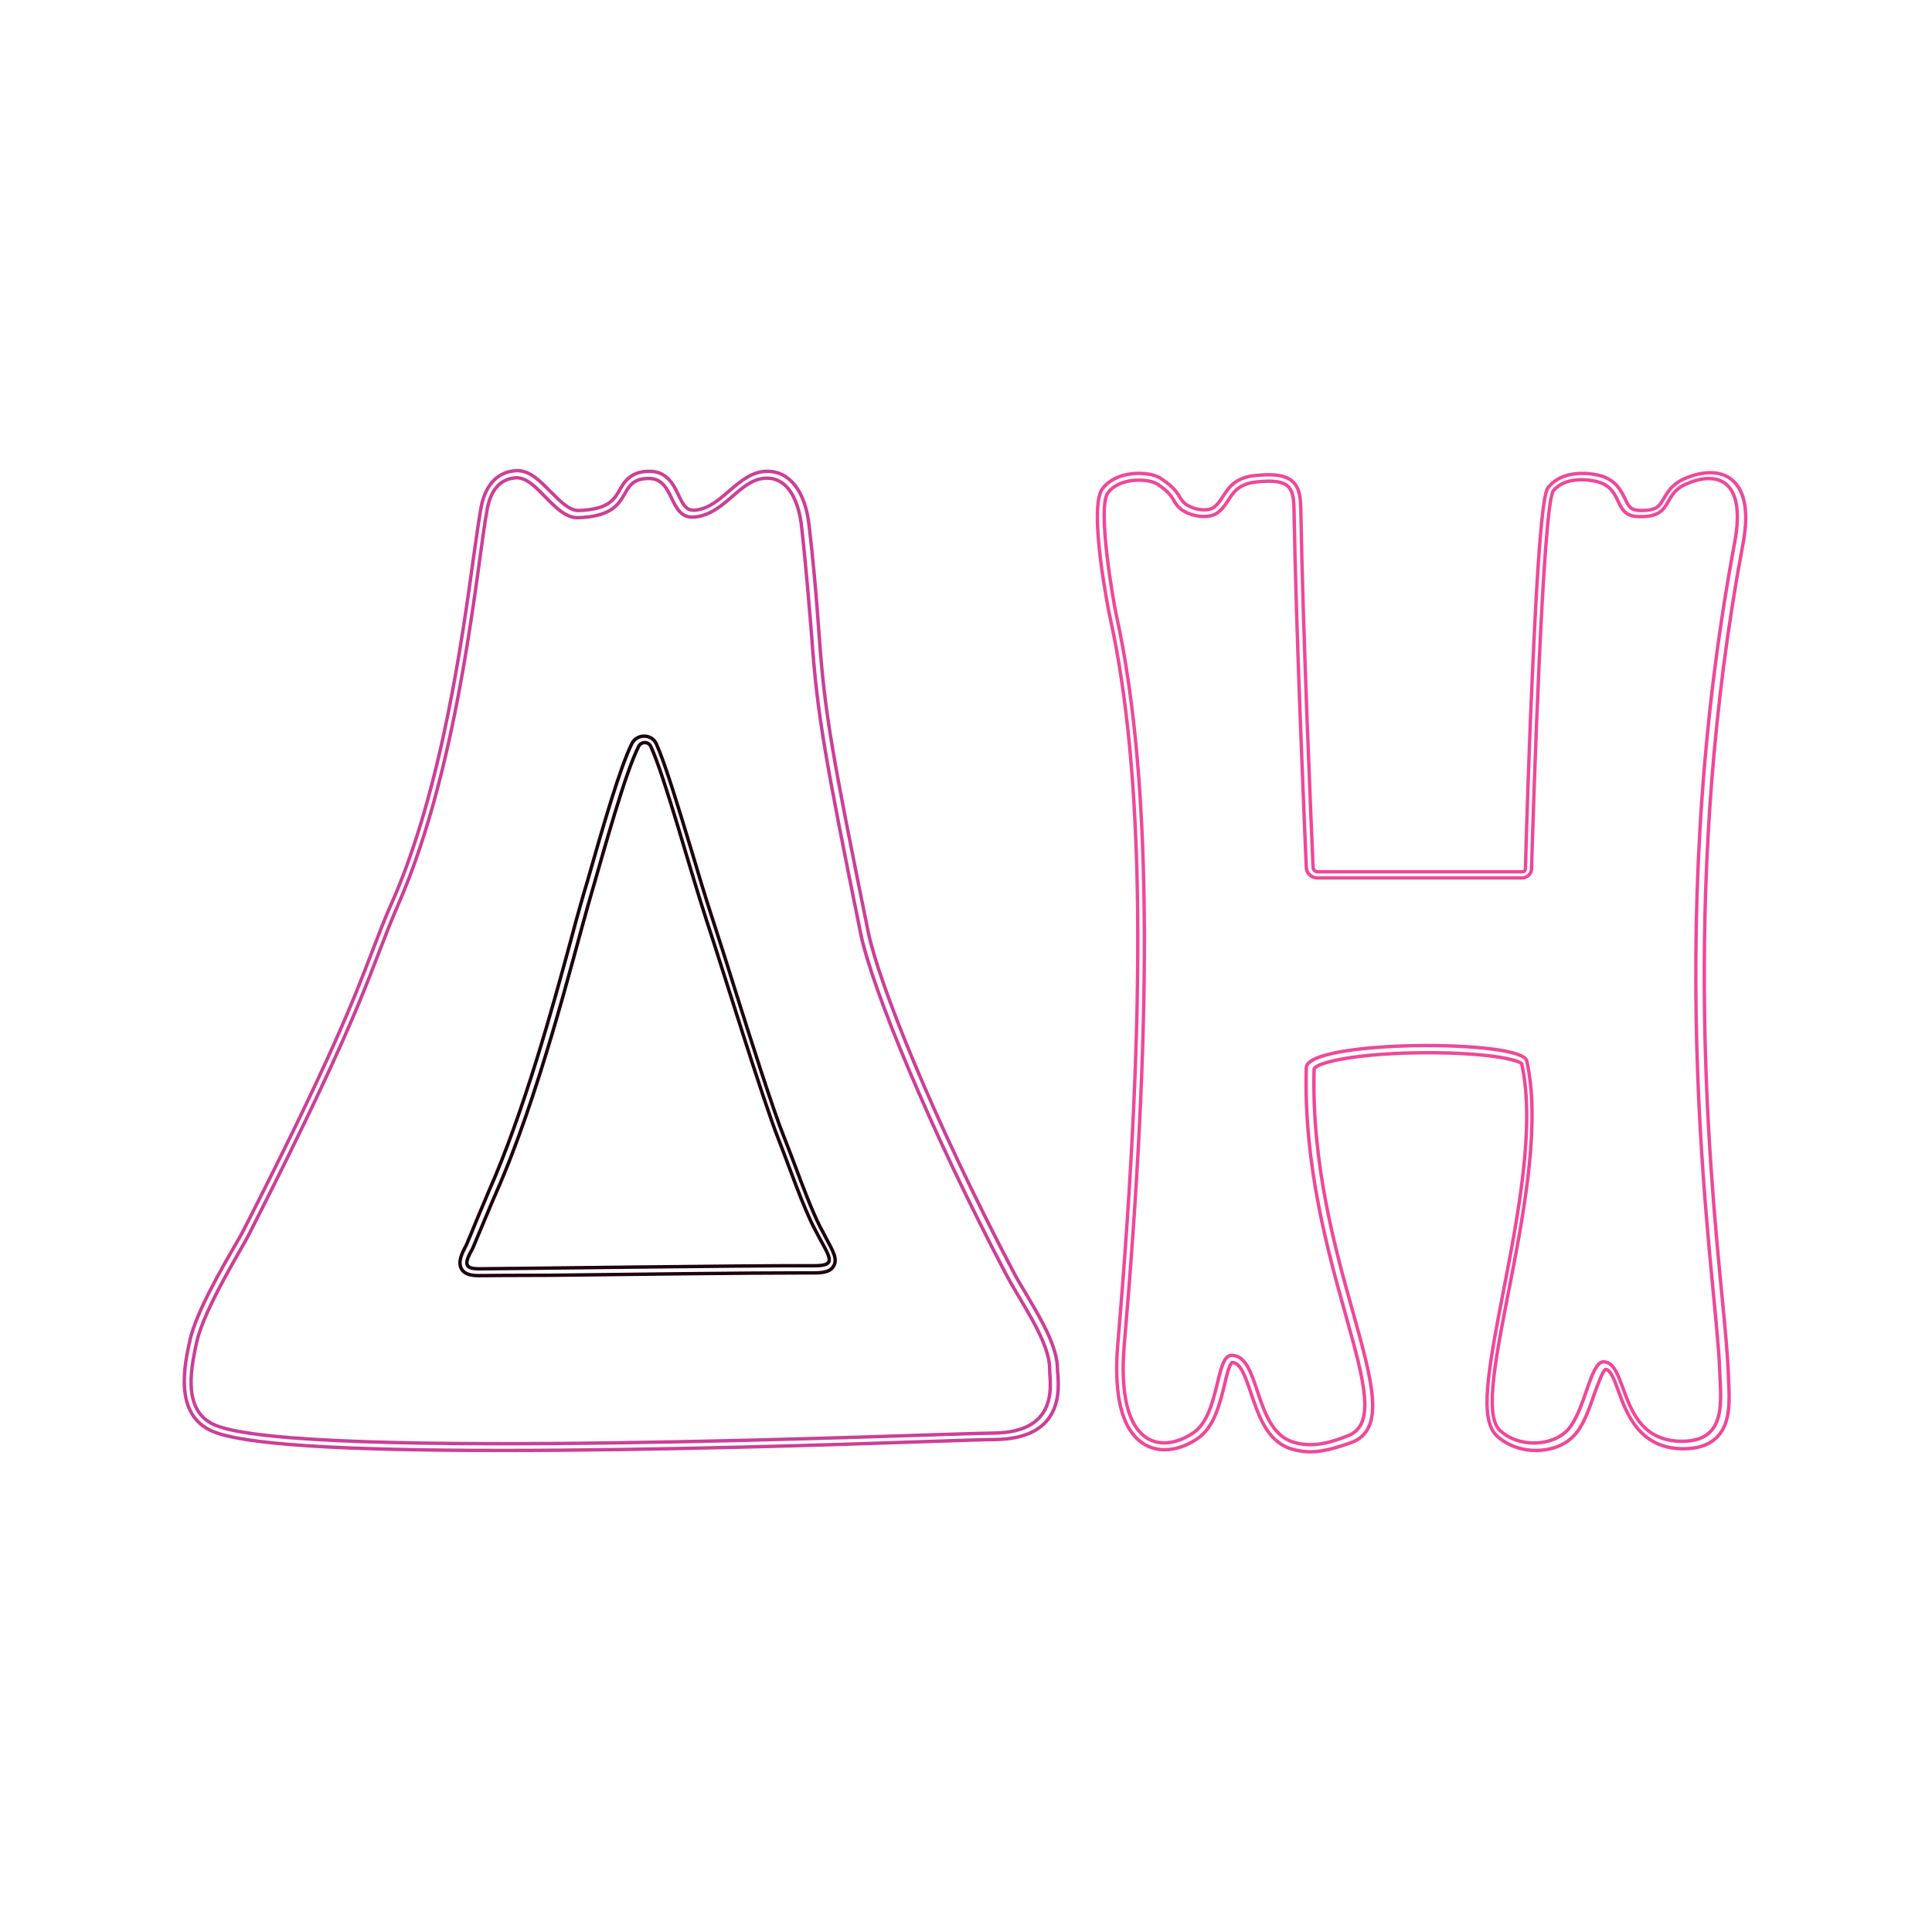 <?xml version="1.0" encoding="utf-8"?>
<!-- Generator: Adobe Illustrator 26.0.3, SVG Export Plug-In . SVG Version: 6.00 Build 0)  -->
<svg version="1.1" id="Layer_1" xmlns="http://www.w3.org/2000/svg" xmlns:xlink="http://www.w3.org/1999/xlink" x="0px" y="0px"
	 viewBox="0 0 566.9 566.9" style="enable-background:new 0 0 566.9 566.9;" xml:space="preserve">
<style type="text/css">
	.st0{fill:none;stroke:#CC3F97;stroke-miterlimit:10;}
	.st1{fill:none;stroke:#1D000E;stroke-miterlimit:10;}
	.st2{fill:none;stroke:#EE489A;stroke-miterlimit:10;}
</style>
<path class="st0" d="M147.3,425.6c-48.2,0-75.9-1.8-84.9-5.6c-11.6-4.9-8.2-19.8-6.6-27c1.8-7.9,9.3-20.9,13.3-27.8
	c1-1.7,1.7-3,2.1-3.7c25.9-50.7,32.6-68.2,38-82.3c1.9-4.9,3.6-9.5,6-14.8c14.5-33.1,20.5-77.4,23.8-101.2
	c0.9-6.3,1.6-11.3,2.2-14.5c1.3-6.6,4.9-10.3,10.3-10.6c0.1,0,0.2,0,0.3,0c3.8,0,6.8,3.2,9.8,6.2c2.7,2.7,5.4,5.5,8.1,5.5l0.1,0
	c8.7-0.3,10.4-3.2,12-6c1.4-2.4,3.2-5.5,8.7-5.5l0.2,0c5,0,7,4,8.4,7c1.5,3.1,2.3,4.4,4.4,4.4c0.2,0,0.3,0,0.5,0
	c3.9-0.4,6.8-2.9,9.9-5.6c3.3-2.8,6.7-5.8,11.2-5.8l0.1,0c6.5,0,11.1,5.9,12.2,15.8c1.1,9.1,2.1,20.1,3,32.8
	c1.6,22.6,4,35.6,14.3,86.3c3,14.9,18.9,54.8,42.4,99.5c1.1,2.2,2.5,4.5,4,7c4.4,7.4,9.3,15.7,9.2,22.3c0,0.2,0,0.7,0.1,1.2
	c0.2,3,0.7,9.4-3.5,14c-3.1,3.4-8.1,5.1-14.9,5.2c-2.3,0-8.7,0.2-17.4,0.5C246.1,423.9,193.7,425.6,147.3,425.6z"/>
<path class="st0" d="M63.2,418.2c-9.3-3.9-7.6-15.2-5.4-24.7c2.2-9.6,13.4-27.6,15.1-31c35-68.7,35.1-76.7,44-97.2
	c18.4-42.1,23.2-101.2,26.1-116.1c0.9-4.6,3.2-8.7,8.4-9c6.2-0.3,11.3,12,18.3,11.7c17.4-0.6,10.4-11.6,20.8-11.5
	c7.7,0.1,5.6,12.1,13.4,11.3c9-0.9,13.2-11.3,21-11.4c9-0.1,10.2,13.2,10.3,14.2c1.3,11.5,2.3,24,3,32.6
	c1.6,22.6,3.9,35.3,14.3,86.6c3.3,16.4,20.7,58.3,42.6,100c4.5,8.6,13.1,20.2,12.9,28.3c-0.1,3,3.5,18.3-16.4,18.5
	C276.1,420.6,88.5,428.8,63.2,418.2z"/>
<path class="st1" d="M140.5,374.3c-1.8,0-4.1-0.2-5.1-2c-1.1-2,0.1-4.5,1.4-6.9c0.3-0.6,2-4.8,3.4-8.2c1.5-3.5,2.9-6.9,3.2-7.6
	c10.4-23.4,19-54.9,24.1-73.7c1.1-4.2,2.1-7.8,2.9-10.6c0.6-2.1,1.2-4.3,1.9-6.5c4.7-16.5,9.6-33.5,13.1-40.6
	c0.7-1.4,2.1-2.2,3.6-2.2c1.6,0,3,0.9,3.6,2.3c2.6,5.8,6.4,18.4,10.1,30.6c2.1,7.1,4.3,14.4,6.2,20.2c1.6,5,4,12.3,6.4,20.1
	c5.1,16.2,11.5,36.3,14.7,44.3c1,2.6,2.1,5.3,3.2,8.3c2.5,6.7,5.1,13.6,7.5,18.3c0.7,1.3,1.3,2.4,1.8,3.4c2,3.7,3.3,6,2.1,8
	c-1,1.8-3.4,2-5.7,2c0,0-1.8,0-2.8,0c-16.3,0-51.4,0.4-74.6,0.7C150.8,374.2,143,374.3,140.5,374.3L140.5,374.3z"/>
<path class="st1" d="M140.6,372.3c-4.5,0-4.4-1.6-1.9-6c0.2-0.4,6-14.4,6.7-15.9c12.7-28.6,22.6-68.8,27.1-84.6
	c5.1-17.6,10.9-38.9,14.9-46.8c0.8-1.5,2.9-1.5,3.6,0.1c4.1,9,11.1,34.9,16.2,50.6c5.1,15.4,16.5,52.6,21.2,64.5
	c3.3,8.4,7.2,19.9,10.8,26.7c4,7.8,6.9,10.5-0.2,10.5C217.7,371.3,148.3,372.3,140.6,372.3z"/>
<path class="st2" d="M384.5,426c-2.2,0-4.2-0.4-6.1-1c-6.7-2.4-9.1-9.7-11.3-16.1c-1.9-5.7-3.2-9.1-5.6-9.1
	c-0.8,0.6-1.7,4.2-2.2,6.6c-1.4,5.5-3,12.4-7.9,15.7c-3.2,2.2-6.6,3.3-9.7,3.3c0,0,0,0,0,0c-3.3,0-6.3-1.3-8.6-3.8
	c-4.5-4.9-6.2-14.1-5.1-27.3c8.5-100.1,7.8-168-2.4-213.7c-0.1-0.3-6.4-31.6-2.1-37.2c2.1-2.8,6-4.5,10.7-4.5c2.7,0,5.2,0.6,6.6,1.6
	c3.7,2.5,4.6,4.1,5.4,5.4c0.5,0.8,0.8,1.3,1.8,2.1c1.3,0.9,3.4,1.6,5.3,1.6c1.2,0,2.2-0.2,2.8-0.7c1.3-0.9,2-2.1,2.8-3.3
	c1.7-2.6,3.6-5.6,9.8-6.1c1.4-0.1,2.5-0.2,3.6-0.2c8.6,0,9.3,4.6,9.4,10.3c0.6,35.7,3.1,93.6,3.6,104.9c0,0.7,0.6,1.3,1.3,1.3h60.2
	c0.4,0,0.7-0.3,0.8-0.8c0.2-7.7,1-35,2.2-60.4c2.2-48.8,3.8-50.7,4.6-51.7c2.7-3.3,6.9-4,9.9-4c1.9,0,4,0.3,5.7,0.8
	c4.3,1.4,5.7,4.4,6.8,6.6c1.1,2.3,1.6,3.4,4.4,3.5l0.4,0c4.6,0,5.3-1.3,6.6-3.5c1.1-1.9,2.4-4.2,6-5.8c2.7-1.2,5.3-1.8,7.7-1.8
	c3.1,0,5.7,1.1,7.5,3.3c2.9,3.5,3.6,9.5,2,17.8c-18.1,96.4-10,180.4-6.1,220.7c0.9,9.3,1.6,16.7,1.8,21.7c0,0.9,0.1,1.7,0.1,2.6
	c0.3,5.9,0.7,12.7-3.3,16.8c-2.2,2.3-5.5,3.5-9.8,3.5c-0.2,0-0.5,0-0.7,0c-12.4-0.3-16.1-10.3-18.5-16.9c-1.2-3.3-2.3-6.3-3.8-6.4
	c-0.9,0.6-2.3,4.6-3.3,7.3c-1.5,4.4-3.2,9.3-6,12.2c-2.6,2.8-6.7,4.3-11.2,4.3c-4.4,0-8.5-1.6-11.4-4.3c-5.1-4.8-2.7-18.5,1.9-42.2
	c4.2-21.7,9.5-48.7,5.4-67c-1.4-1.3-10.7-3.2-27.3-3.2c-20.2,0-32.5,2.7-33.6,4.7c-0.8,28,6.3,53.3,11.5,71.8
	c5.7,20.5,9.5,34.1-0.6,37.9C393.4,424.3,389.1,426,384.5,426z"/>
<path class="st2" d="M327.5,180.2c11.3,51,10,125.7,2.4,214.3c-2.6,30.4,10.9,32.3,20.3,25.9c7.7-5.3,6.5-22.6,11.1-22.7
	c8.5-0.2,6.5,21.3,17.7,25.3c6.2,2.2,12.4-0.1,16.5-1.7c16.6-6.3-13.8-50.7-12.2-108c0.2-8.2,63.3-8.4,64.7-2
	c7.9,35.3-17.6,99.3-7.9,108.4c5.5,5.2,15.3,4.7,19.8,0c5.2-5.5,6.7-20.1,10.6-20.1c7.4,0,4.2,22.8,22.4,23.3
	c14.1,0.4,12-11.9,11.7-20.9c-0.9-27-17.8-124.5,4.4-242.8c3.6-19.2-5.8-21-14.4-17.1c-7.1,3.2-3.4,9.7-13.7,9.5
	c-7.6-0.1-4.4-7.8-11.7-10.1c-3.2-1-10.1-1.6-13.4,2.5c-3.1,3.8-5.9,94-6.4,110.9c0,1.5-1.3,2.7-2.7,2.7h-60.2
	c-1.7,0-3.2-1.4-3.2-3.2c-0.6-13.8-3-69.7-3.6-104.9c-0.1-6.5-1.2-9.1-10.9-8.1c-8.1,0.8-7.3,6-11.6,9.1c-2.6,1.9-7.8,1-10.4-0.9
	c-3.2-2.4-1.4-3.6-7.1-7.5c-2.5-1.7-11.1-2.2-14.6,2.5C321.9,148.8,326.6,176,327.5,180.2z"/>
</svg>
